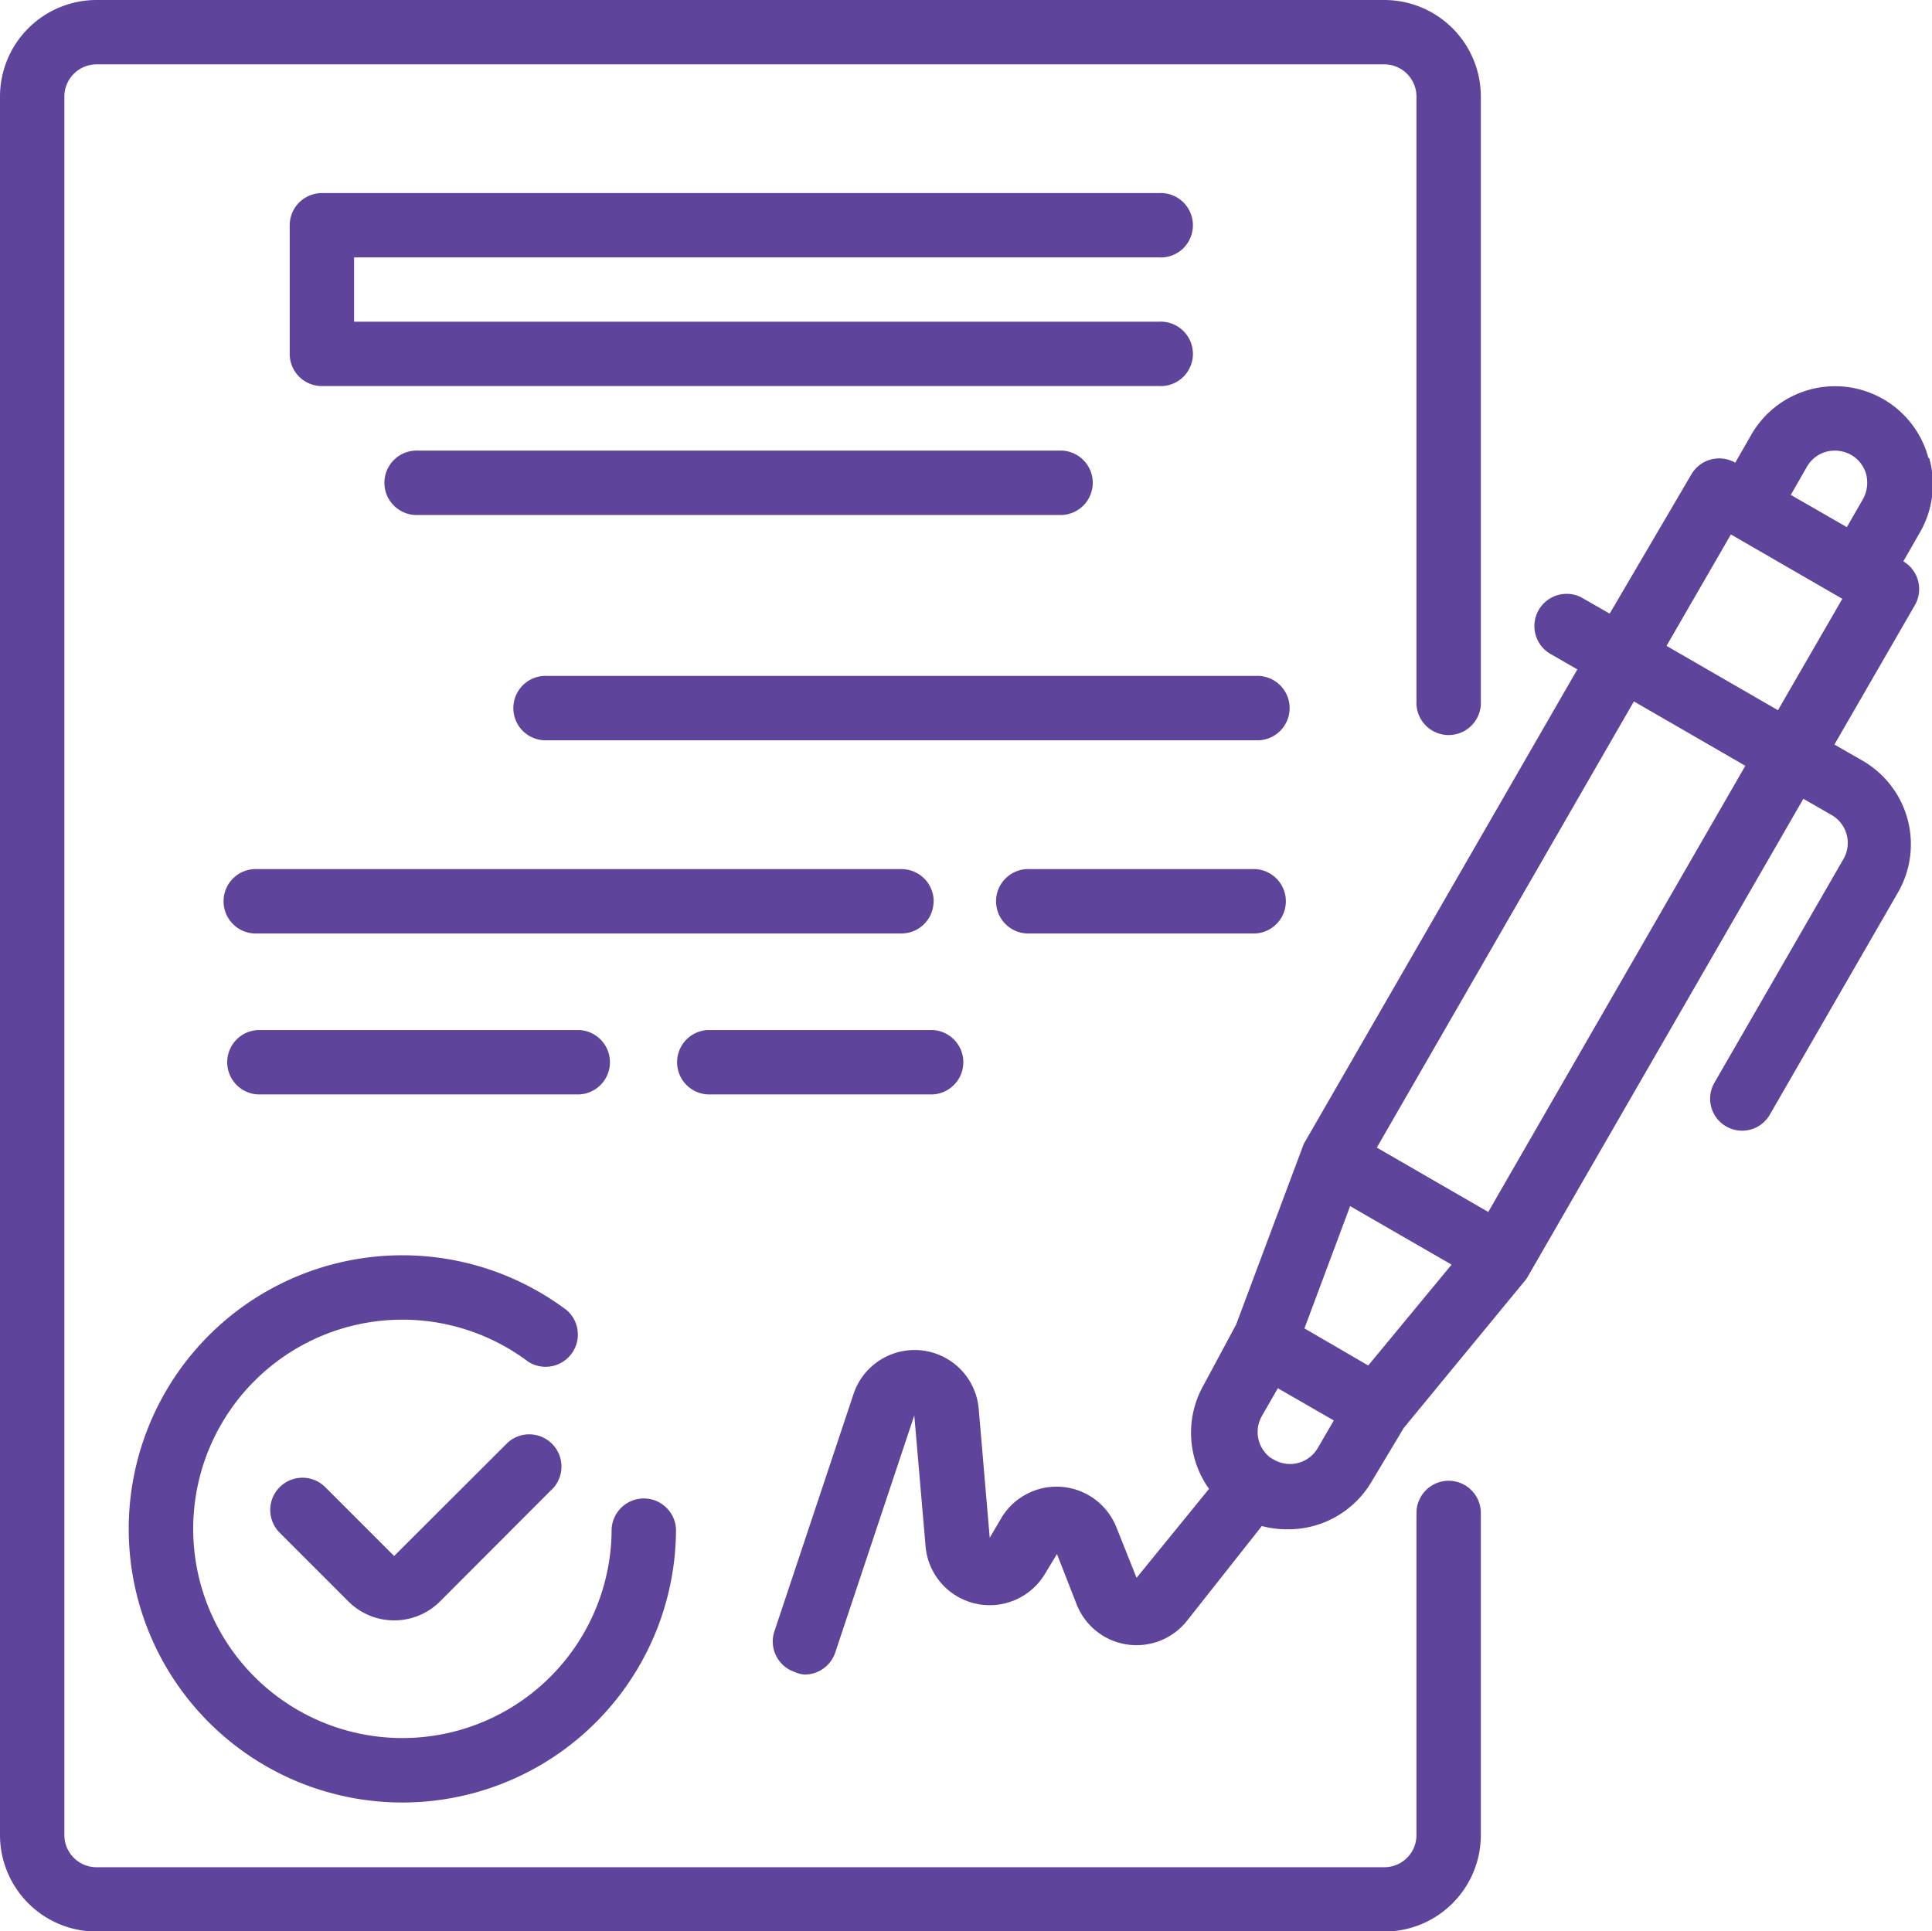 <svg xmlns="http://www.w3.org/2000/svg" width="19.54" height="19.535" viewBox="0 0 19.54 19.535">
  <g id="contract_2_" data-name="contract (2)" transform="translate(0 -0.039)">
    <path id="Path_8402" data-name="Path 8402" d="M203.762,96.743a.977.977,0,0,0-1.79-.234l-.163.284a.326.326,0,0,0-.443.117l-.827,1.41-.284-.163a.326.326,0,0,0-.326.564l.283.163-2.767,4.8-.684,1.827-.326.607a.977.977,0,0,0,.052,1.055l-.733.9-.205-.514a.651.651,0,0,0-1.163-.091l-.117.2-.111-1.3a.651.651,0,0,0-1.267-.153l-.8,2.4a.325.325,0,0,0,.205.41.282.282,0,0,0,.1.026.326.326,0,0,0,.31-.221l.8-2.4.114,1.322a.651.651,0,0,0,1.208.28l.121-.2.2.512a.651.651,0,0,0,1.113.166l.759-.961a1,1,0,0,0,.26.033.977.977,0,0,0,.85-.482l.326-.544,1.241-1.508,2.8-4.855.284.163a.326.326,0,0,1,.121.447l-1.3,2.254a.323.323,0,1,0,.551.339l1.3-2.254a.976.976,0,0,0-.358-1.335l-.284-.163.814-1.41a.326.326,0,0,0-.117-.443l.163-.284a.976.976,0,0,0,.1-.757Zm-1.228.091a.325.325,0,0,1,.2-.153.342.342,0,0,1,.247.033.326.326,0,0,1,.153.2.342.342,0,0,1-.033.247l-.163.284-.567-.326Zm-4.437,9.091-.163-.095-.482-.28.462-1.237,1.026.592Zm-.977.941a.325.325,0,0,1-.1-.427l.163-.284.566.326-.163.28a.325.325,0,0,1-.469.1Zm2.191-2.494-1.127-.651,2.6-4.513,1.127.651Zm2.93-5.075-1.127-.651.651-1.127,1.127.651Zm0,0" transform="translate(-184.259 -92.074)" fill="#5f449b"/>
    <path id="Path_8403" data-name="Path 8403" d="M69.71,356.674l-1.152,1.15-.694-.694a.326.326,0,1,0-.46.462l.694.694a.656.656,0,0,0,.922,0l1.15-1.152a.326.326,0,0,0-.46-.46Zm0,0" transform="translate(-64.572 -342.046)" fill="#5f449b"/>
    <path id="Path_8404" data-name="Path 8404" d="M32,314.808a2.767,2.767,0,0,0,5.535,0,.326.326,0,0,0-.651,0,2.116,2.116,0,1,1-.846-1.693.326.326,0,0,0,.391-.52A2.767,2.767,0,0,0,32,314.808Zm0,0" transform="translate(-30.698 -299.304)" fill="#5f449b"/>
    <path id="Path_8405" data-name="Path 8405" d="M80.791,48.69a.326.326,0,1,0,0-.651H72.326a.326.326,0,0,0-.326.326v1.3a.325.325,0,0,0,.326.326h8.465a.326.326,0,1,0,0-.651h-8.14v-.65Zm0,0" transform="translate(-69.07 -46.047)" fill="#5f449b"/>
    <path id="Path_8406" data-name="Path 8406" d="M96.323,112.039a.326.326,0,1,0,0,.651h6.512a.326.326,0,0,0,0-.651Zm0,0" transform="translate(-92.091 -107.442)" fill="#5f449b"/>
    <path id="Path_8407" data-name="Path 8407" d="M135.486,168.039h-7.163a.326.326,0,1,0,0,.651h7.163a.326.326,0,1,0,0-.651Zm0,0" transform="translate(-122.787 -161.163)" fill="#5f449b"/>
    <path id="Path_8408" data-name="Path 8408" d="M63.161,216.365a.326.326,0,0,0-.326-.326H56.323a.326.326,0,1,0,0,.651h6.512a.325.325,0,0,0,.325-.325Zm0,0" transform="translate(-53.718 -207.209)" fill="#5f449b"/>
    <path id="Path_8409" data-name="Path 8409" d="M250.6,216.039h-2.279a.326.326,0,1,0,0,.651H250.6a.326.326,0,0,0,0-.651Zm0,0" transform="translate(-237.903 -207.209)" fill="#5f449b"/>
    <path id="Path_8410" data-name="Path 8410" d="M59.584,256.69a.326.326,0,0,0,0-.651H56.329a.326.326,0,0,0,0,.651Zm0,0" transform="translate(-53.723 -245.581)" fill="#5f449b"/>
    <path id="Path_8411" data-name="Path 8411" d="M168.328,256.69H170.6a.326.326,0,0,0,0-.651h-2.279a.326.326,0,0,0,0,.651Zm0,0" transform="translate(-161.165 -245.581)" fill="#5f449b"/>
    <path id="Path_8412" data-name="Path 8412" d="M14.652,15.017a.326.326,0,0,0-.326.326V18.6a.325.325,0,0,1-.326.326H.977A.325.325,0,0,1,.651,18.6V1.016A.326.326,0,0,1,.977.69H14a.326.326,0,0,1,.326.326V7.13a.326.326,0,1,0,.651,0V1.016A.977.977,0,0,0,14,.039H.977A.977.977,0,0,0,0,1.016V18.6a.977.977,0,0,0,.977.977H14a.977.977,0,0,0,.977-.977V15.342a.326.326,0,0,0-.325-.325Zm0,0" transform="translate(0)" fill="#5f449b"/>
  </g>
</svg>

